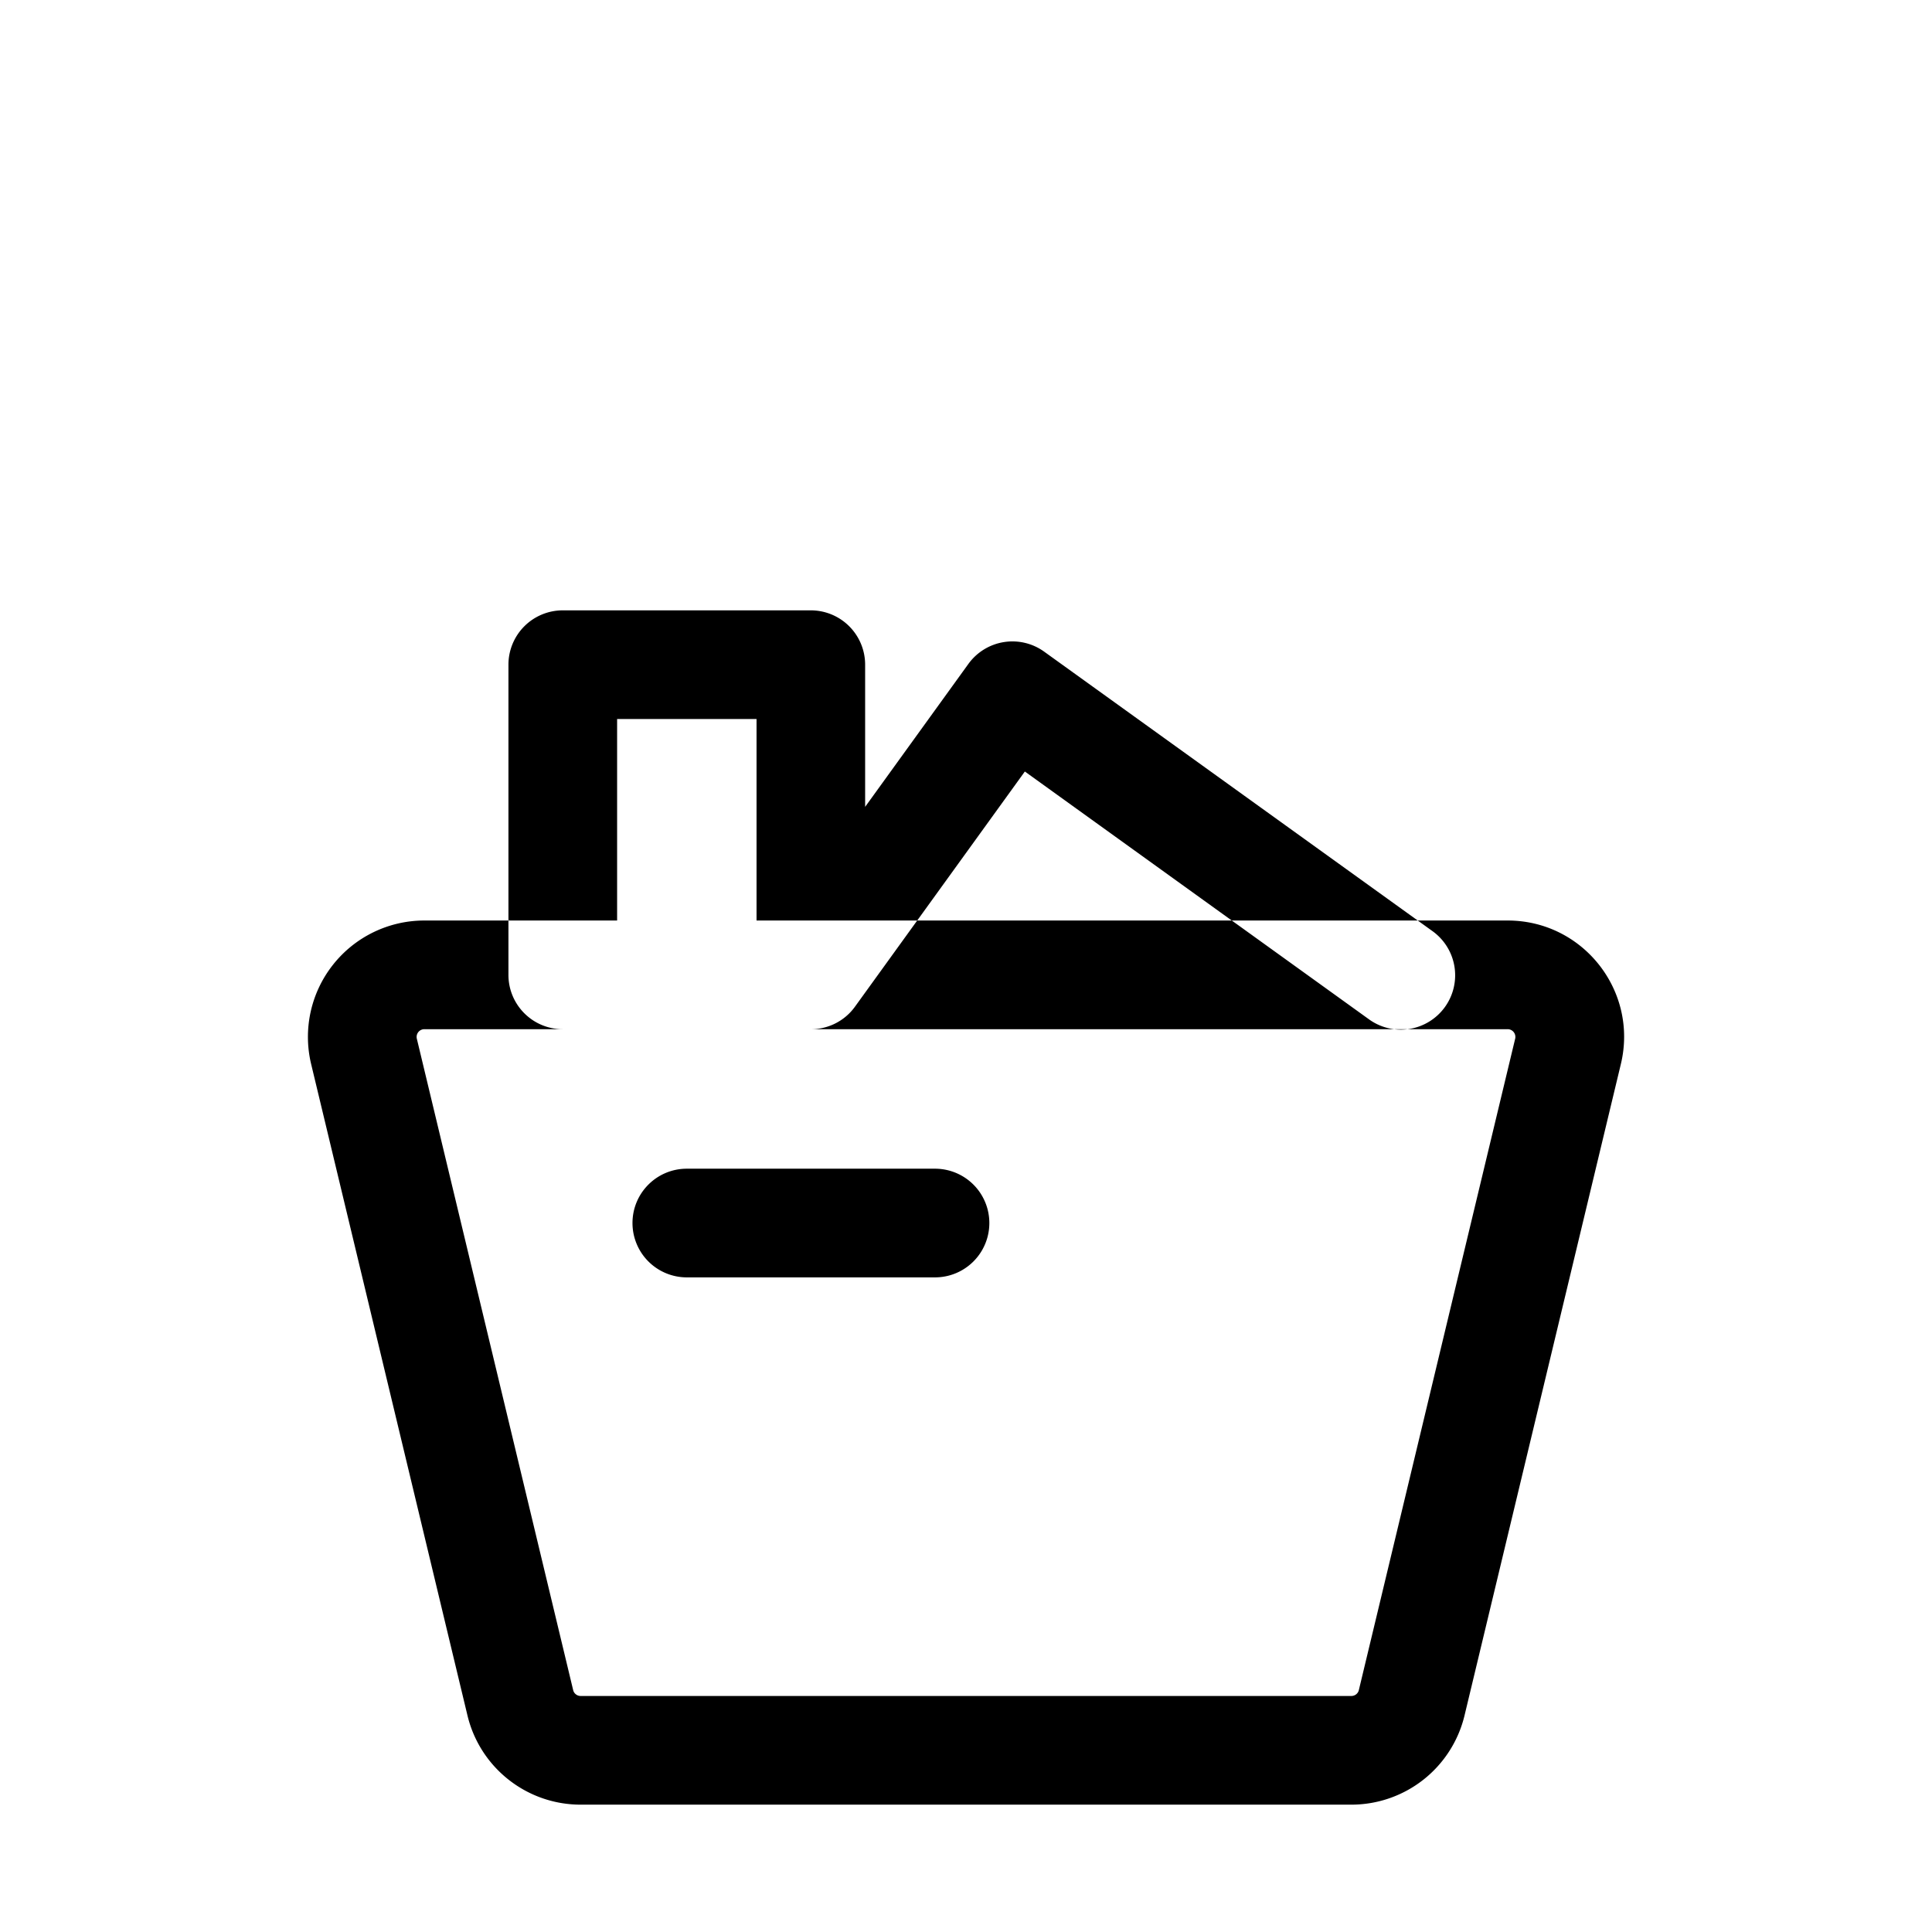 <?xml version="1.0" standalone="no"?><!DOCTYPE svg PUBLIC "-//W3C//DTD SVG 1.1//EN"
        "http://www.w3.org/Graphics/SVG/1.1/DTD/svg11.dtd"><svg viewBox="0 0 1024 1024" version="1.1" xmlns="http://www.w3.org/2000/svg" xmlns:xlink="http://www.w3.org/1999/xlink"><path transform="scale(1, -1) translate(0, -1024)" d="M298.24 700.501a28.8 28.8 0 0 1-28.757-28.8V507.307c0-15.915 12.885-28.8 28.8-28.8h130.688a28.757 28.757 0 0 1 24.192 11.947l90.027 124.629L725.333 483.925a28.8 28.8 0 1 1 33.621 46.763l-205.525 147.925a28.8 28.8 0 0 1-40.149-6.485l-54.741-75.776V671.701a28.8 28.8 0 0 1-28.8 28.8H298.283z m28.843-164.395V642.901h73.899v-106.795H327.083zM224.896 478.507a4.096 4.096 0 0 1-3.968-5.035l82.859-345.259c0.427-1.835 2.091-3.115 3.968-3.115h408.491c1.877 0 3.541 1.28 3.968 3.115l82.859 345.259a4.096 4.096 0 0 1-3.968 5.035H224.853z m-59.989-18.475a61.696 61.696 0 0 0 59.989 76.075h574.208c39.893 0 69.291-37.291 59.989-76.075l-82.859-345.259a61.696 61.696 0 0 0-59.989-47.275H307.755c-28.501 0-53.333 19.541-59.989 47.275m0 0l-82.859 345.259M335.232 375.765c0 15.915 12.885 28.8 28.8 28.8h131.541a28.8 28.8 0 1 0 0-57.6H364.032a28.8 28.8 0 0 0-28.8 28.8z"/></svg>